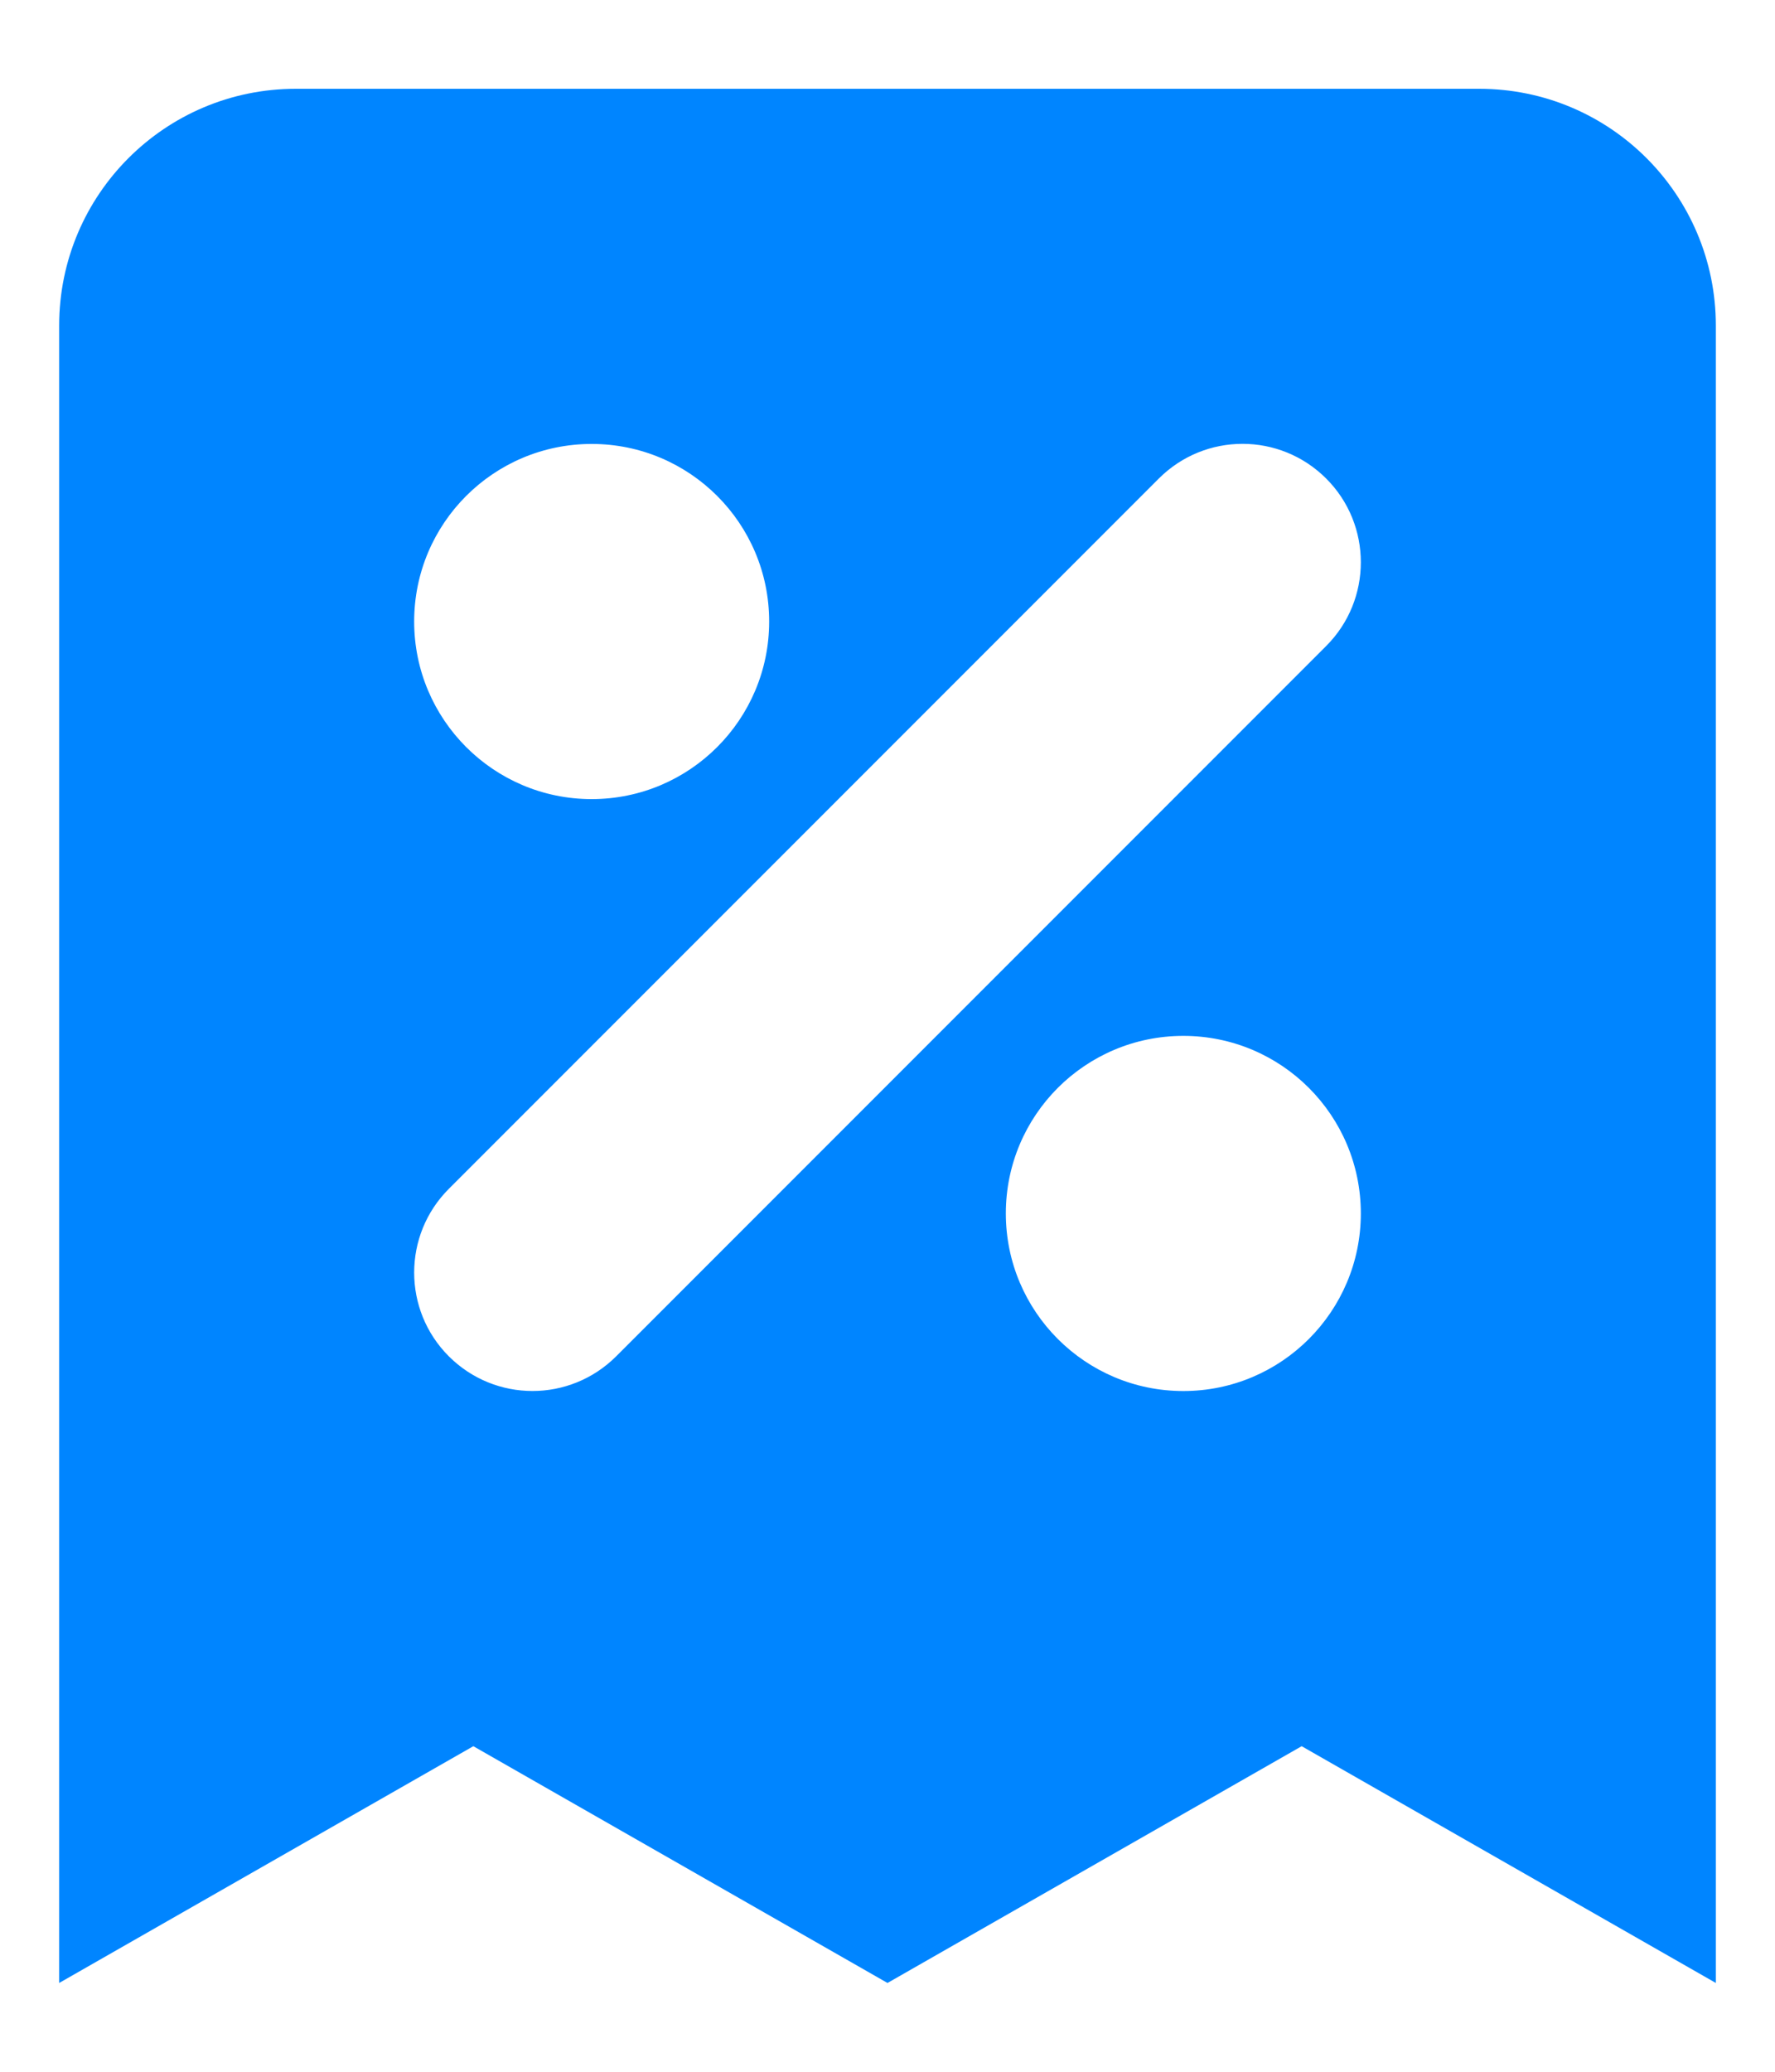<svg width="12" height="14" viewBox="0 0 12 14" fill="none" xmlns="http://www.w3.org/2000/svg">
<path fill-rule="evenodd" clip-rule="evenodd" d="M2 0.6C1.116 0.6 0.4 1.316 0.4 2.2V13.4L3.2 11.8L6 13.4L8.8 11.8L11.6 13.4V2.2C11.6 1.316 10.884 0.6 10 0.6H2ZM4 3C3.337 3 2.8 3.537 2.8 4.2C2.8 4.862 3.337 5.4 4 5.4C4.663 5.4 5.2 4.862 5.2 4.2C5.2 3.537 4.663 3 4 3ZM8.966 3.234C8.653 2.921 8.147 2.921 7.834 3.234L3.034 8.034C2.722 8.346 2.722 8.853 3.034 9.165C3.347 9.478 3.853 9.478 4.166 9.165L8.966 4.365C9.278 4.053 9.278 3.546 8.966 3.234ZM8 7C7.337 7 6.8 7.537 6.8 8.2C6.8 8.862 7.337 9.4 8 9.4C8.663 9.4 9.2 8.862 9.2 8.2C9.2 7.537 8.663 7 8 7Z" fill="#0085FF"/>
</svg>
